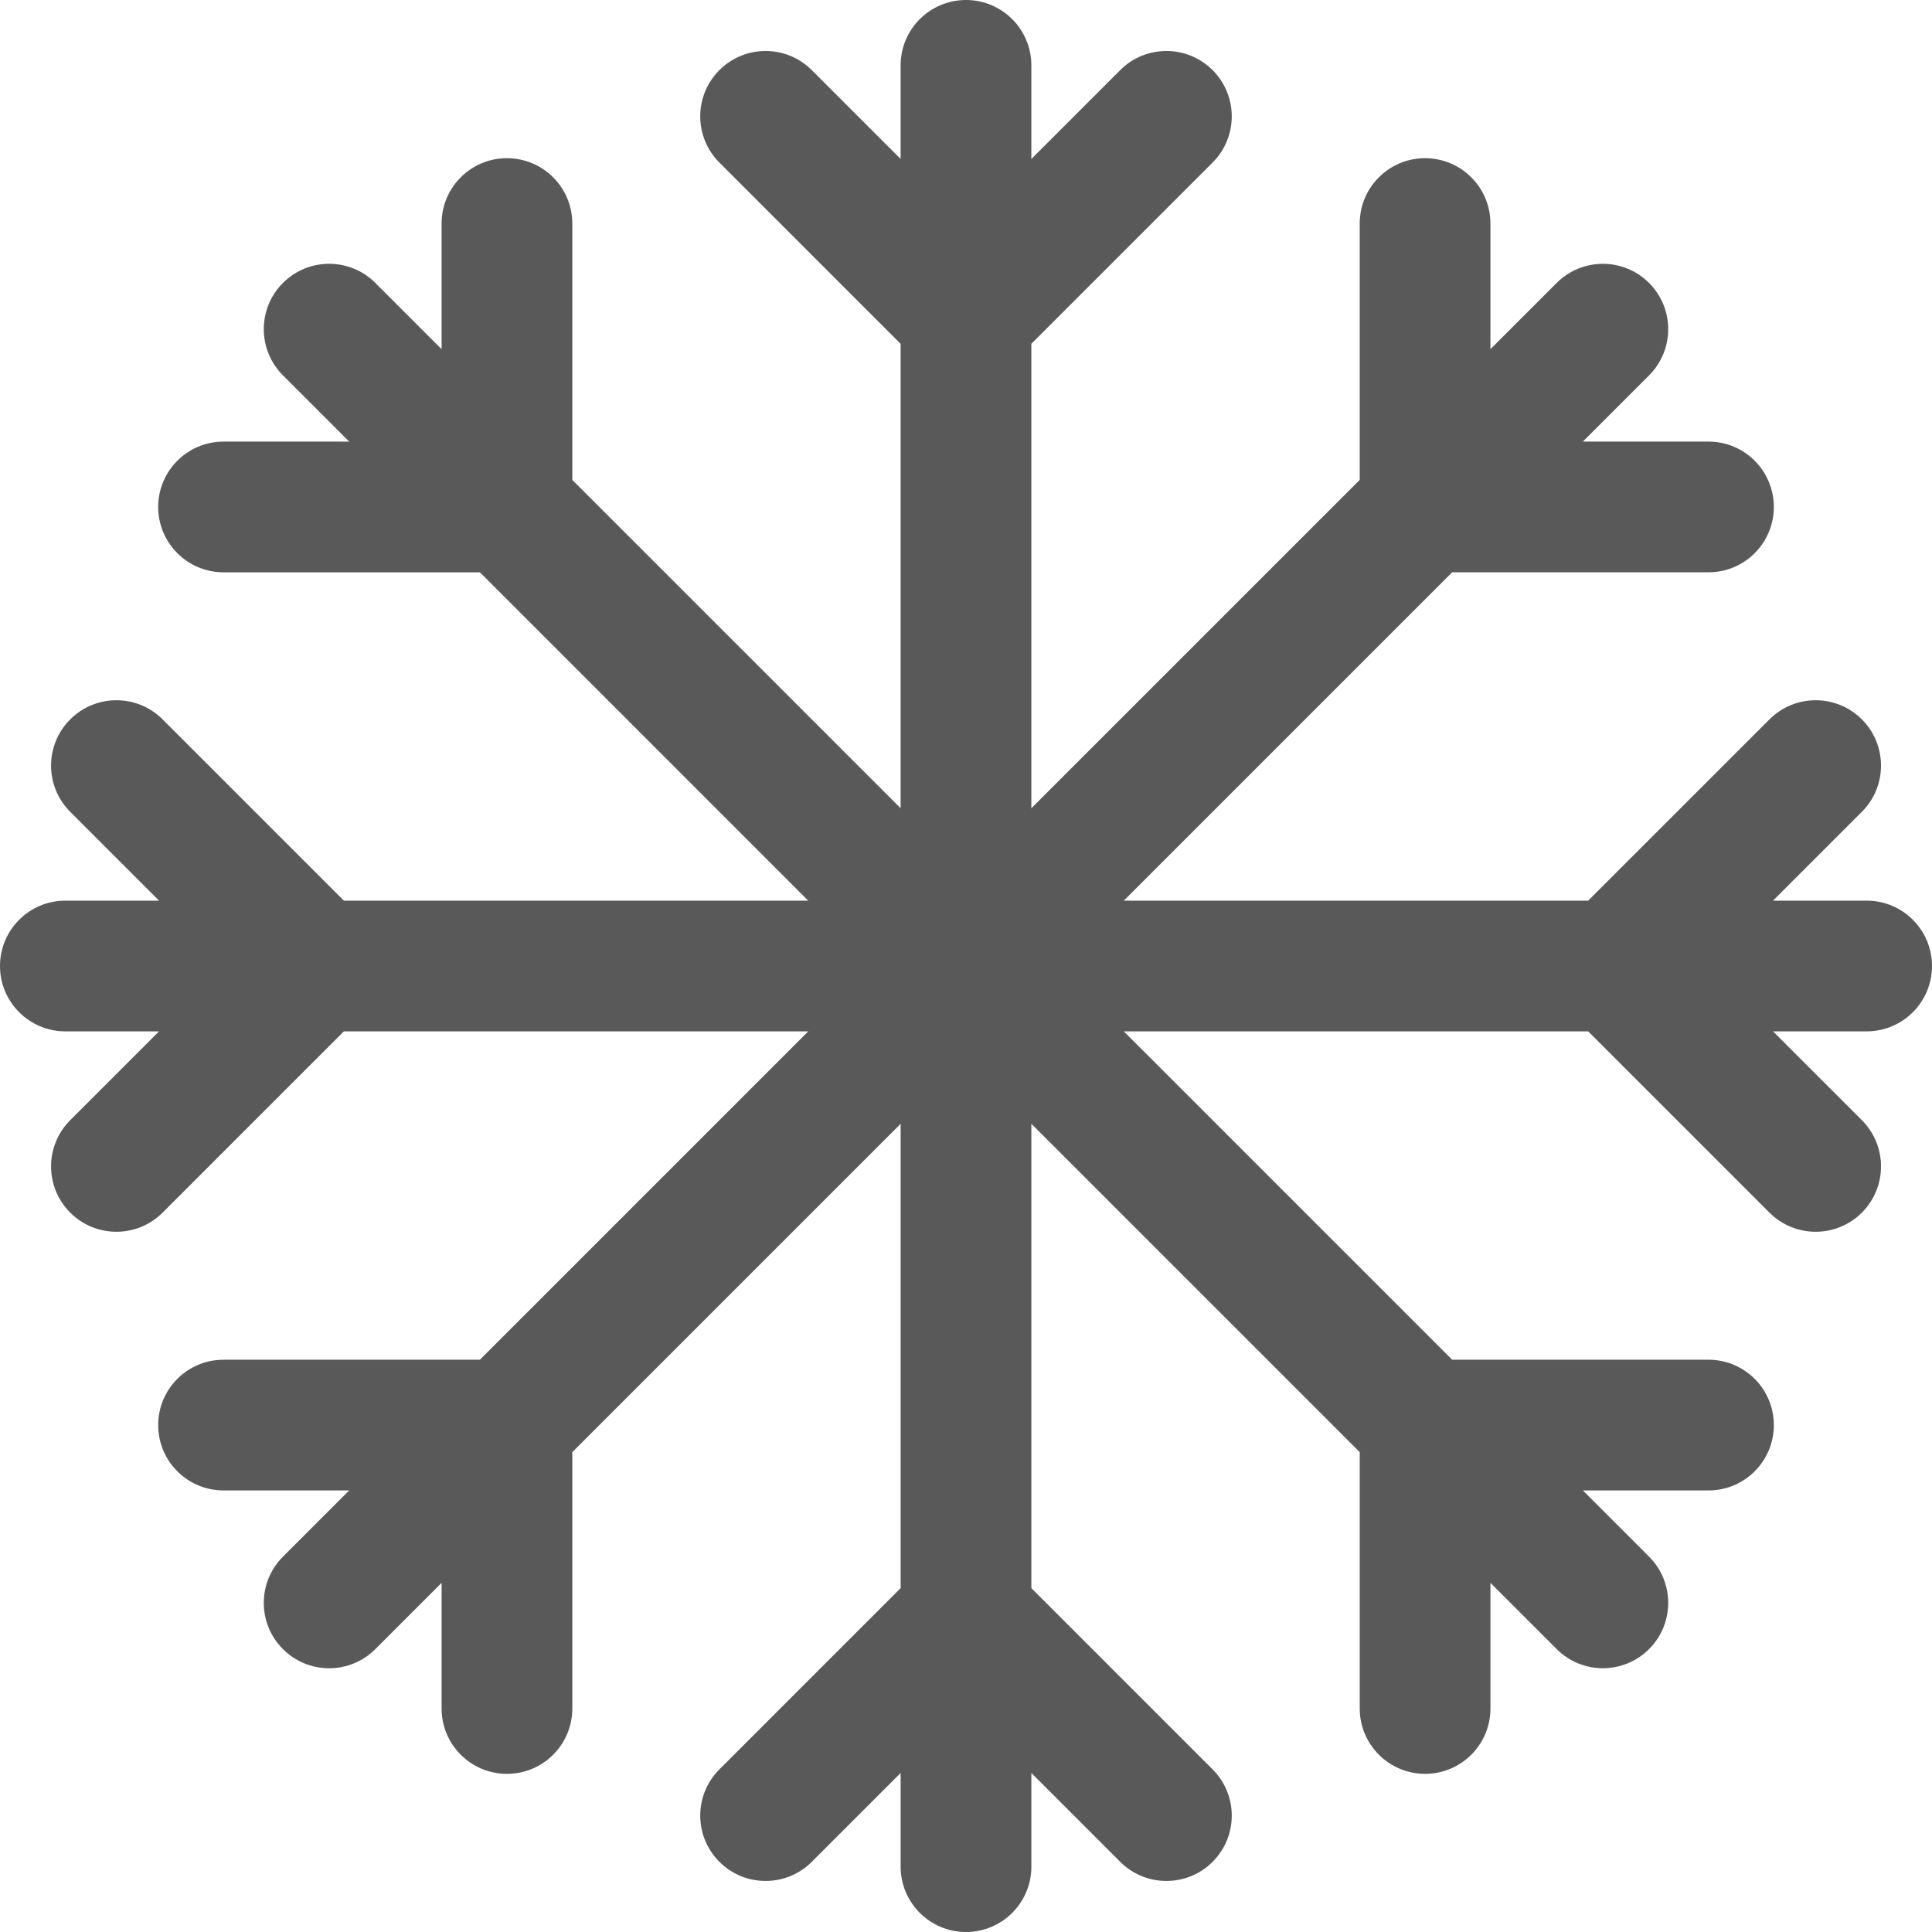 <?xml version="1.0" encoding="UTF-8" standalone="no"?>
<!-- Generator: Adobe Illustrator 18.0.0, SVG Export Plug-In . SVG Version: 6.00 Build 0)  -->

<svg
   xmlns:dc="http://purl.org/dc/elements/1.1/"
   xmlns:cc="http://creativecommons.org/ns#"
   xmlns:rdf="http://www.w3.org/1999/02/22-rdf-syntax-ns#"
   xmlns:svg="http://www.w3.org/2000/svg"
   xmlns="http://www.w3.org/2000/svg"
   xmlns:sodipodi="http://sodipodi.sourceforge.net/DTD/sodipodi-0.dtd"
   xmlns:inkscape="http://www.inkscape.org/namespaces/inkscape"
   version="1.1"
   id="Capa_1"
   x="0px"
   y="0px"
   viewBox="0 0 298.177 298.177"
   style="enable-background:new 0 0 298.177 298.177;"
   xml:space="preserve"
   sodipodi:docname="car-service-ac.svg"
   inkscape:version="0.92.3 (2405546, 2018-03-11)"><defs
   id="defs36" /><sodipodi:namedview
   pagecolor="#ffffff"
   bordercolor="#666666"
   borderopacity="1"
   objecttolerance="10"
   gridtolerance="10"
   guidetolerance="10"
   inkscape:pageopacity="0"
   inkscape:pageshadow="2"
   inkscape:window-width="1600"
   inkscape:window-height="838"
   id="namedview34"
   showgrid="false"
   inkscape:zoom="0.7914762"
   inkscape:cx="-8.2125022"
   inkscape:cy="149.0885"
   inkscape:window-x="-8"
   inkscape:window-y="-8"
   inkscape:window-maximized="1"
   inkscape:current-layer="Capa_1" />
<path
   id="XMLID_25_"
   d="M298.177,149.089c0-5.571-4.517-10.087-10.087-10.087h-14.449l13.712-13.712  c3.938-3.94,3.938-10.322,0-14.264c-3.941-3.939-10.324-3.939-14.264,0l-27.977,27.976h-71.668l50.674-50.675h39.564  c5.569,0,10.083-4.516,10.083-10.087c0-5.57-4.514-10.087-10.083-10.087h-19.391l10.219-10.219c3.938-3.94,3.938-10.324,0-14.265  c-3.941-3.938-10.323-3.938-14.263,0l-10.22,10.22V34.501c0-5.57-4.517-10.087-10.087-10.087c-5.57,0-10.087,4.517-10.087,10.087  v39.565l-50.679,50.676v-71.68l27.973-27.976c3.942-3.938,3.942-10.321,0-14.262c-3.938-3.94-10.321-3.94-14.262,0l-13.711,13.711  v-14.45c0-5.569-4.519-10.086-10.087-10.086c-5.57,0-10.088,4.517-10.088,10.086v14.45l-13.712-13.711  c-3.938-3.94-10.321-3.94-14.262,0c-3.941,3.941-3.941,10.323,0,14.262l27.974,27.976v71.677L88.328,74.067V34.501  c0-5.57-4.518-10.087-10.088-10.087c-5.571,0-10.086,4.517-10.086,10.087V53.89L57.93,43.667c-3.941-3.939-10.323-3.939-14.263,0  c-3.94,3.938-3.94,10.322,0,14.264l10.224,10.224H34.5c-5.57,0-10.086,4.517-10.086,10.087c0,5.571,4.516,10.087,10.086,10.087  h39.565l50.673,50.675H53.074l-27.976-27.976c-3.94-3.939-10.321-3.939-14.262,0c-3.94,3.941-3.94,10.324,0,14.264l13.712,13.712  H10.086C4.517,139.003,0,143.518,0,149.089c0,5.569,4.517,10.087,10.086,10.087h14.462l-13.712,13.711  c-3.94,3.94-3.94,10.322,0,14.264c1.97,1.969,4.551,2.955,7.132,2.955c2.579,0,5.159-0.986,7.13-2.955l27.976-27.975h71.669  l-50.678,50.679H34.5c-5.57,0-10.086,4.516-10.086,10.088c0,5.568,4.516,10.085,10.086,10.085h19.391l-10.224,10.224  c-3.94,3.94-3.94,10.324,0,14.265c1.97,1.969,4.55,2.955,7.131,2.955c2.58,0,5.162-0.986,7.132-2.955l10.225-10.225v19.391  c0,5.57,4.515,10.085,10.086,10.085c5.57,0,10.088-4.515,10.088-10.085v-39.564l50.673-50.675v71.66l-27.974,27.976  c-3.941,3.939-3.941,10.323,0,14.263c3.94,3.941,10.323,3.941,14.262,0l13.712-13.711v14.46c0,5.571,4.518,10.086,10.088,10.086  c5.568,0,10.087-4.515,10.087-10.086v-14.46l13.711,13.711c1.97,1.972,4.55,2.956,7.131,2.956c2.581,0,5.163-0.984,7.131-2.956  c3.942-3.939,3.942-10.323,0-14.263l-27.973-27.976v-71.664l50.679,50.679v39.564c0,5.57,4.517,10.085,10.087,10.085  c5.57,0,10.087-4.515,10.087-10.085v-19.391l10.22,10.219c1.97,1.971,4.55,2.956,7.131,2.956c2.58,0,5.161-0.985,7.132-2.956  c3.938-3.939,3.938-10.323,0-14.263l-10.219-10.22h19.391c5.569,0,10.083-4.517,10.083-10.085c0-5.572-4.514-10.088-10.083-10.088  h-39.564l-50.68-50.679h71.674l27.977,27.975c1.97,1.969,4.55,2.955,7.131,2.955c2.58,0,5.162-0.986,7.133-2.955  c3.938-3.941,3.938-10.323,0-14.264l-13.712-13.711h14.449C293.66,159.176,298.177,154.659,298.177,149.089z"
   style="fill:#595959;fill-opacity:1" />
<g
   id="g3">
</g>
<g
   id="g5">
</g>
<g
   id="g7">
</g>
<g
   id="g9">
</g>
<g
   id="g11">
</g>
<g
   id="g13">
</g>
<g
   id="g15">
</g>
<g
   id="g17">
</g>
<g
   id="g19">
</g>
<g
   id="g21">
</g>
<g
   id="g23">
</g>
<g
   id="g25">
</g>
<g
   id="g27">
</g>
<g
   id="g29">
</g>
<g
   id="g31">
</g>
</svg>